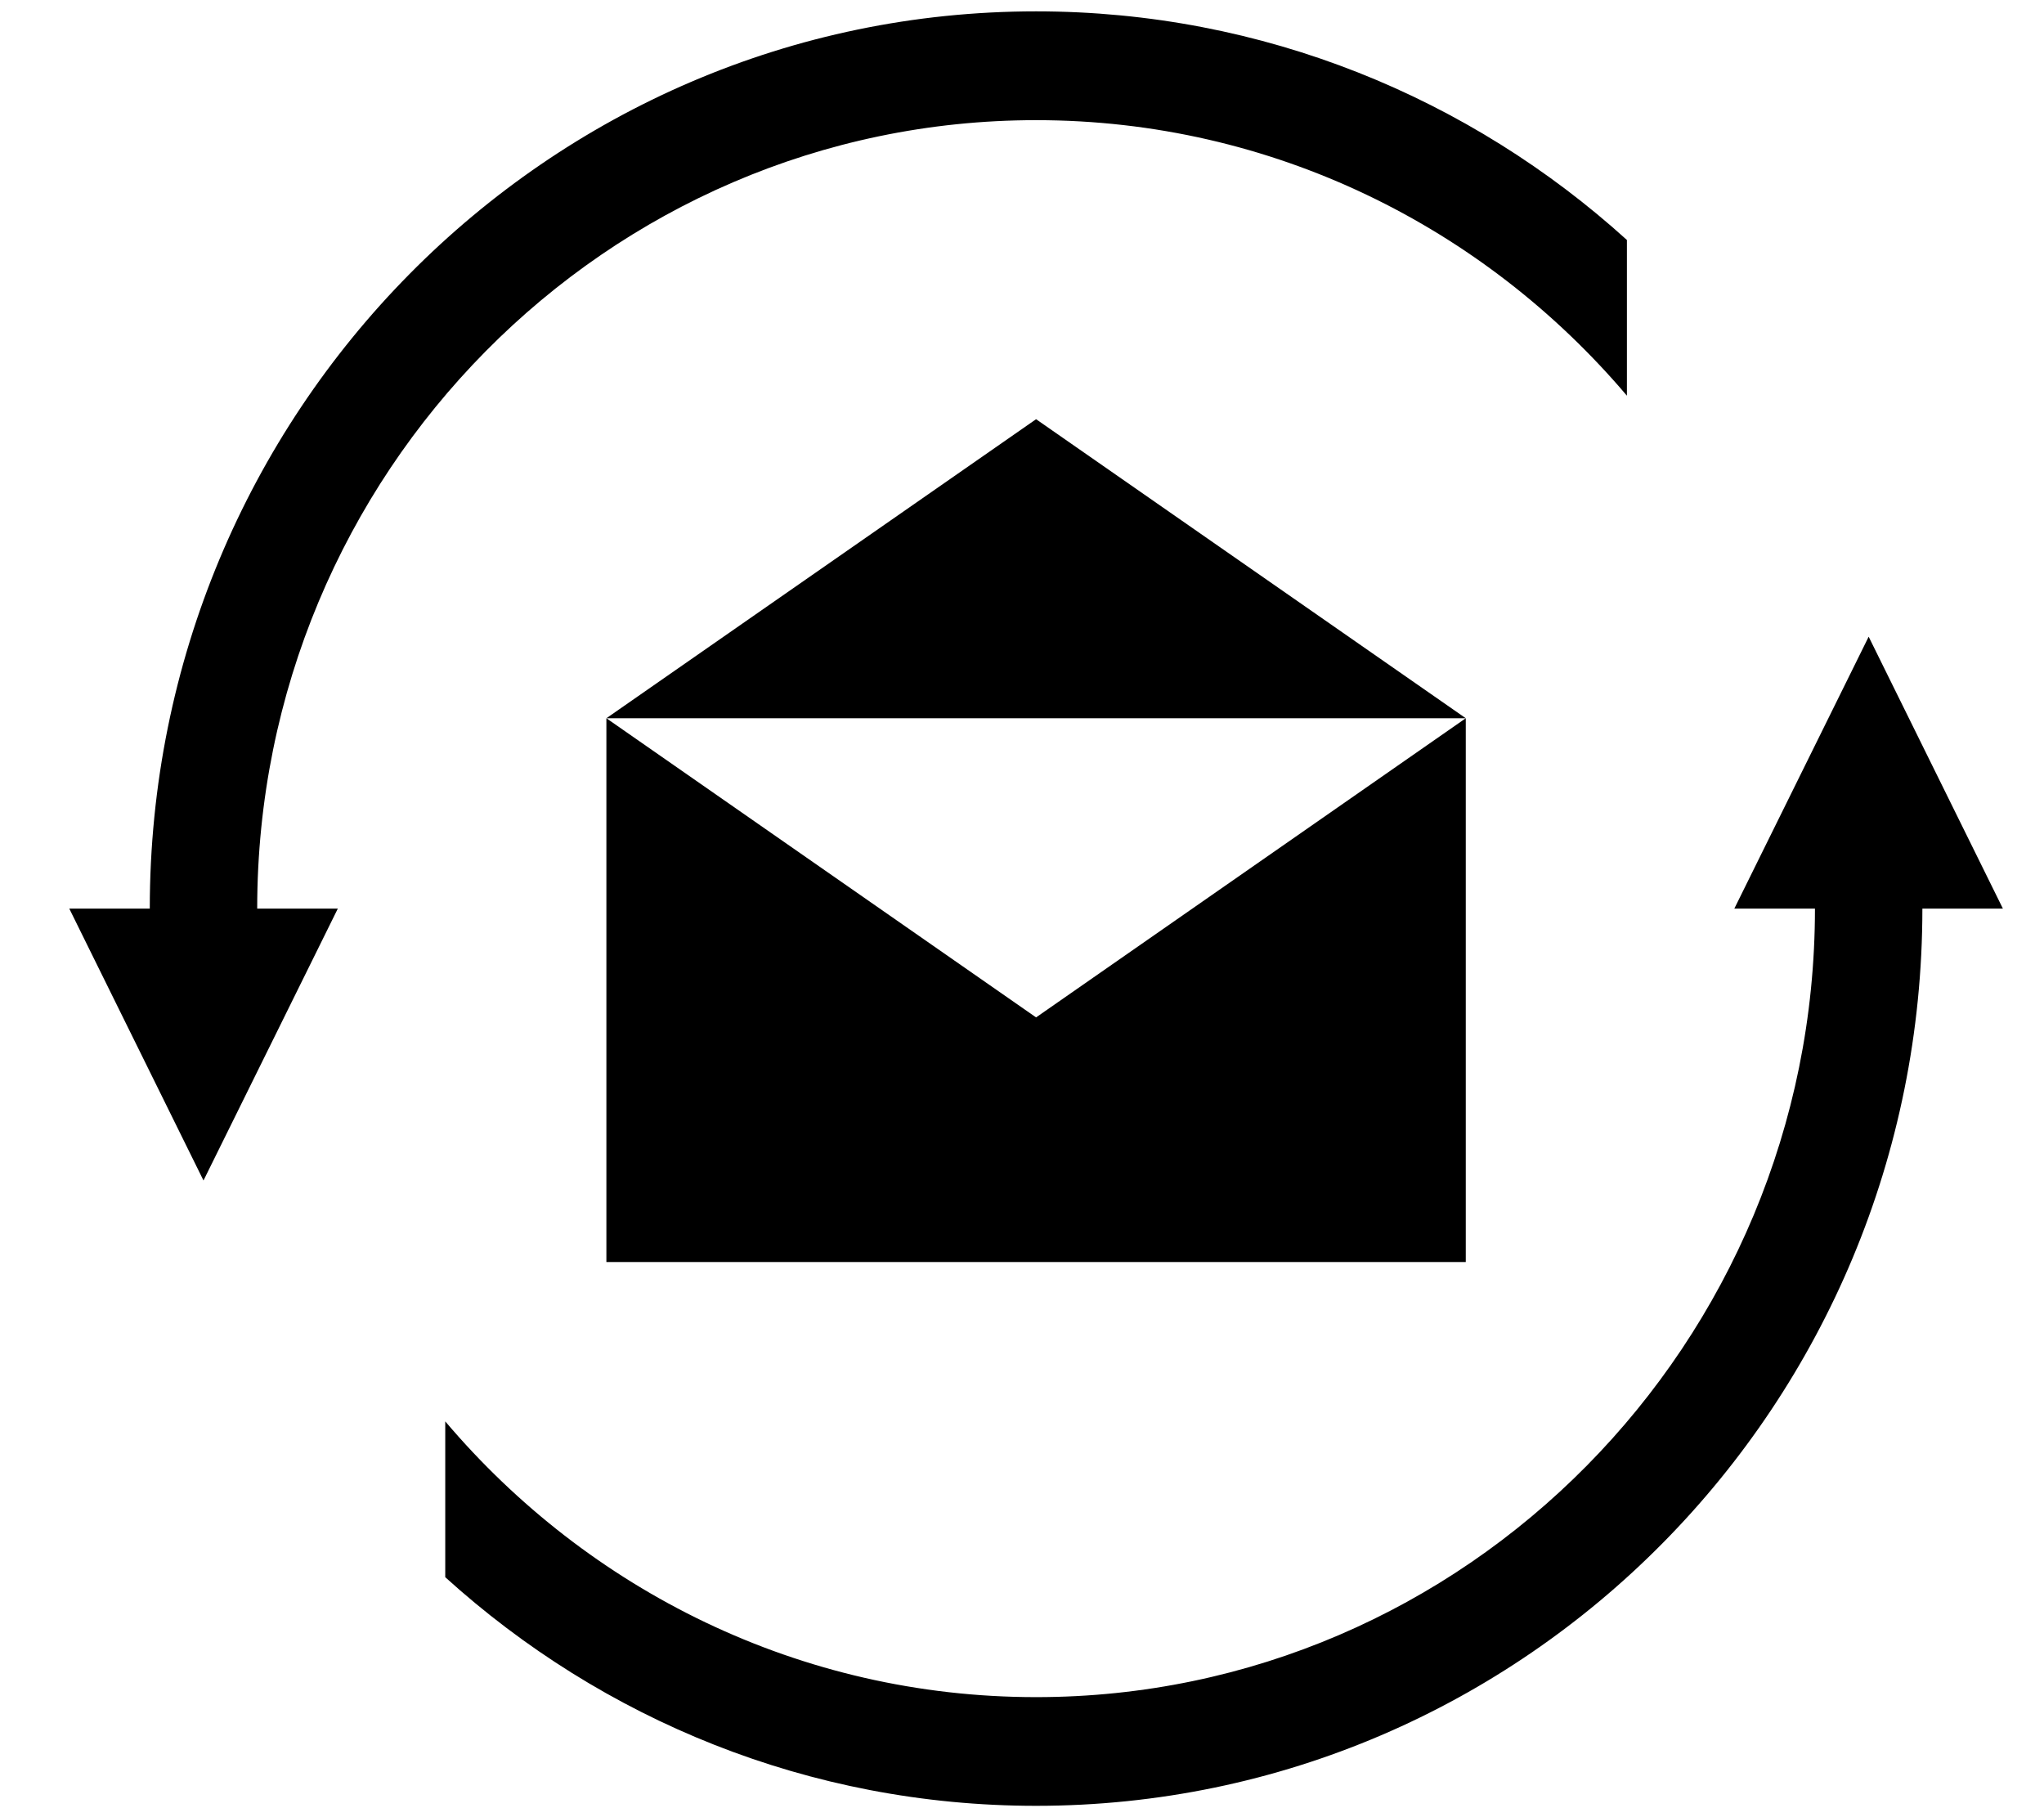 <svg width="18" height="16" viewBox="0 0 18 16" fill="none" xmlns="http://www.w3.org/2000/svg">
<path d="M9.124 0.1C4.814 0.1 1.319 3.637 1.319 8H0.61L1.792 10.394L2.975 8H2.265C2.265 4.172 5.342 1.058 9.124 1.058C11.204 1.058 13.069 2 14.327 3.484V2.113C12.946 0.862 11.123 0.1 9.124 0.1Z" fill="black"/>
<path d="M16.456 5.606L15.273 8H15.983C15.983 11.828 12.906 14.943 9.124 14.943C7.044 14.943 5.18 14 3.921 12.515V13.887C5.302 15.138 7.124 15.9 9.124 15.9C13.434 15.9 16.929 12.363 16.929 8H17.638L16.456 5.606Z" fill="black"/>
<path d="M9.124 8.958L5.34 6.324V11.112H12.908V6.324L9.124 8.958Z" fill="black"/>
<path d="M9.124 3.691L12.908 6.324H5.34L9.124 3.691Z" fill="black"/>
</svg>
